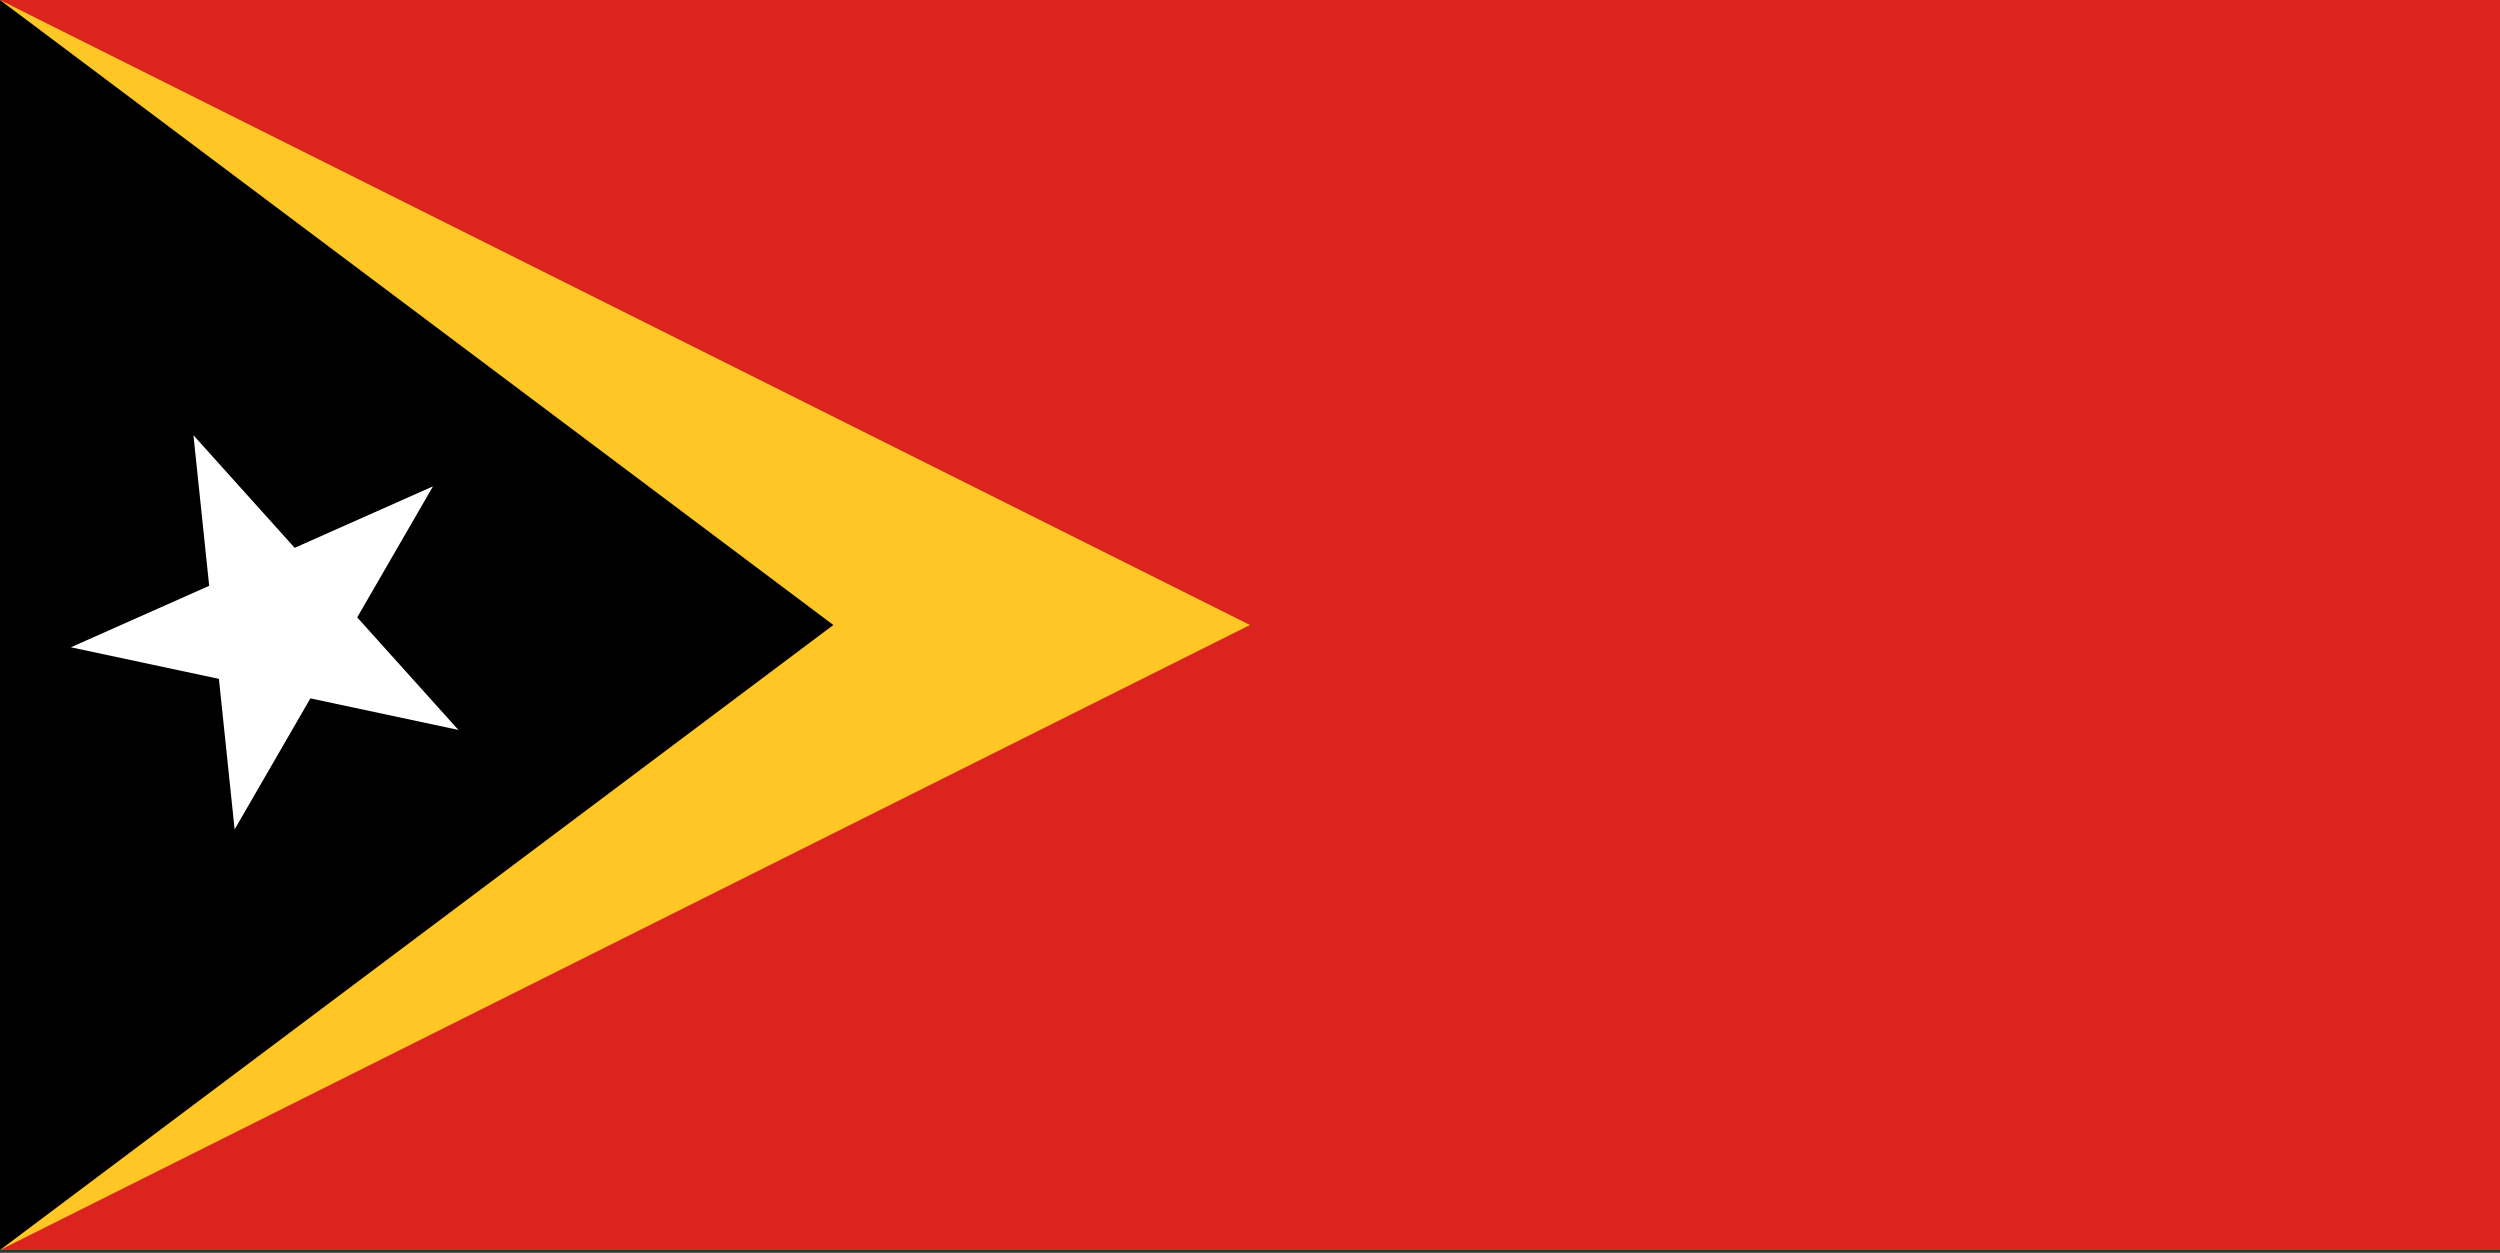 <svg width="445" height="223" viewBox="0 0 445 223" fill="none" xmlns="http://www.w3.org/2000/svg">
<rect x="0" y="0" width="445" height="223" fill="#333333" stroke="none"/>
<g id="TLS">
<path id="Vector" d="M445 222.5V0H0V222.5H445Z" fill="#DC241F"/>
<path id="Vector_2" d="M0 0V222.5L222.5 111.25L0 0Z" fill="#FFC726"/>
<path id="Vector_3" d="M0 0V222.5L148.333 111.25L0 0Z" fill="black"/>
<path id="Vector_4" d="M34.435 77.478L41.763 147.632L77.07 86.57L12.613 115.217L81.597 129.928L34.435 77.477" fill="white"/>
</g>
</svg>
